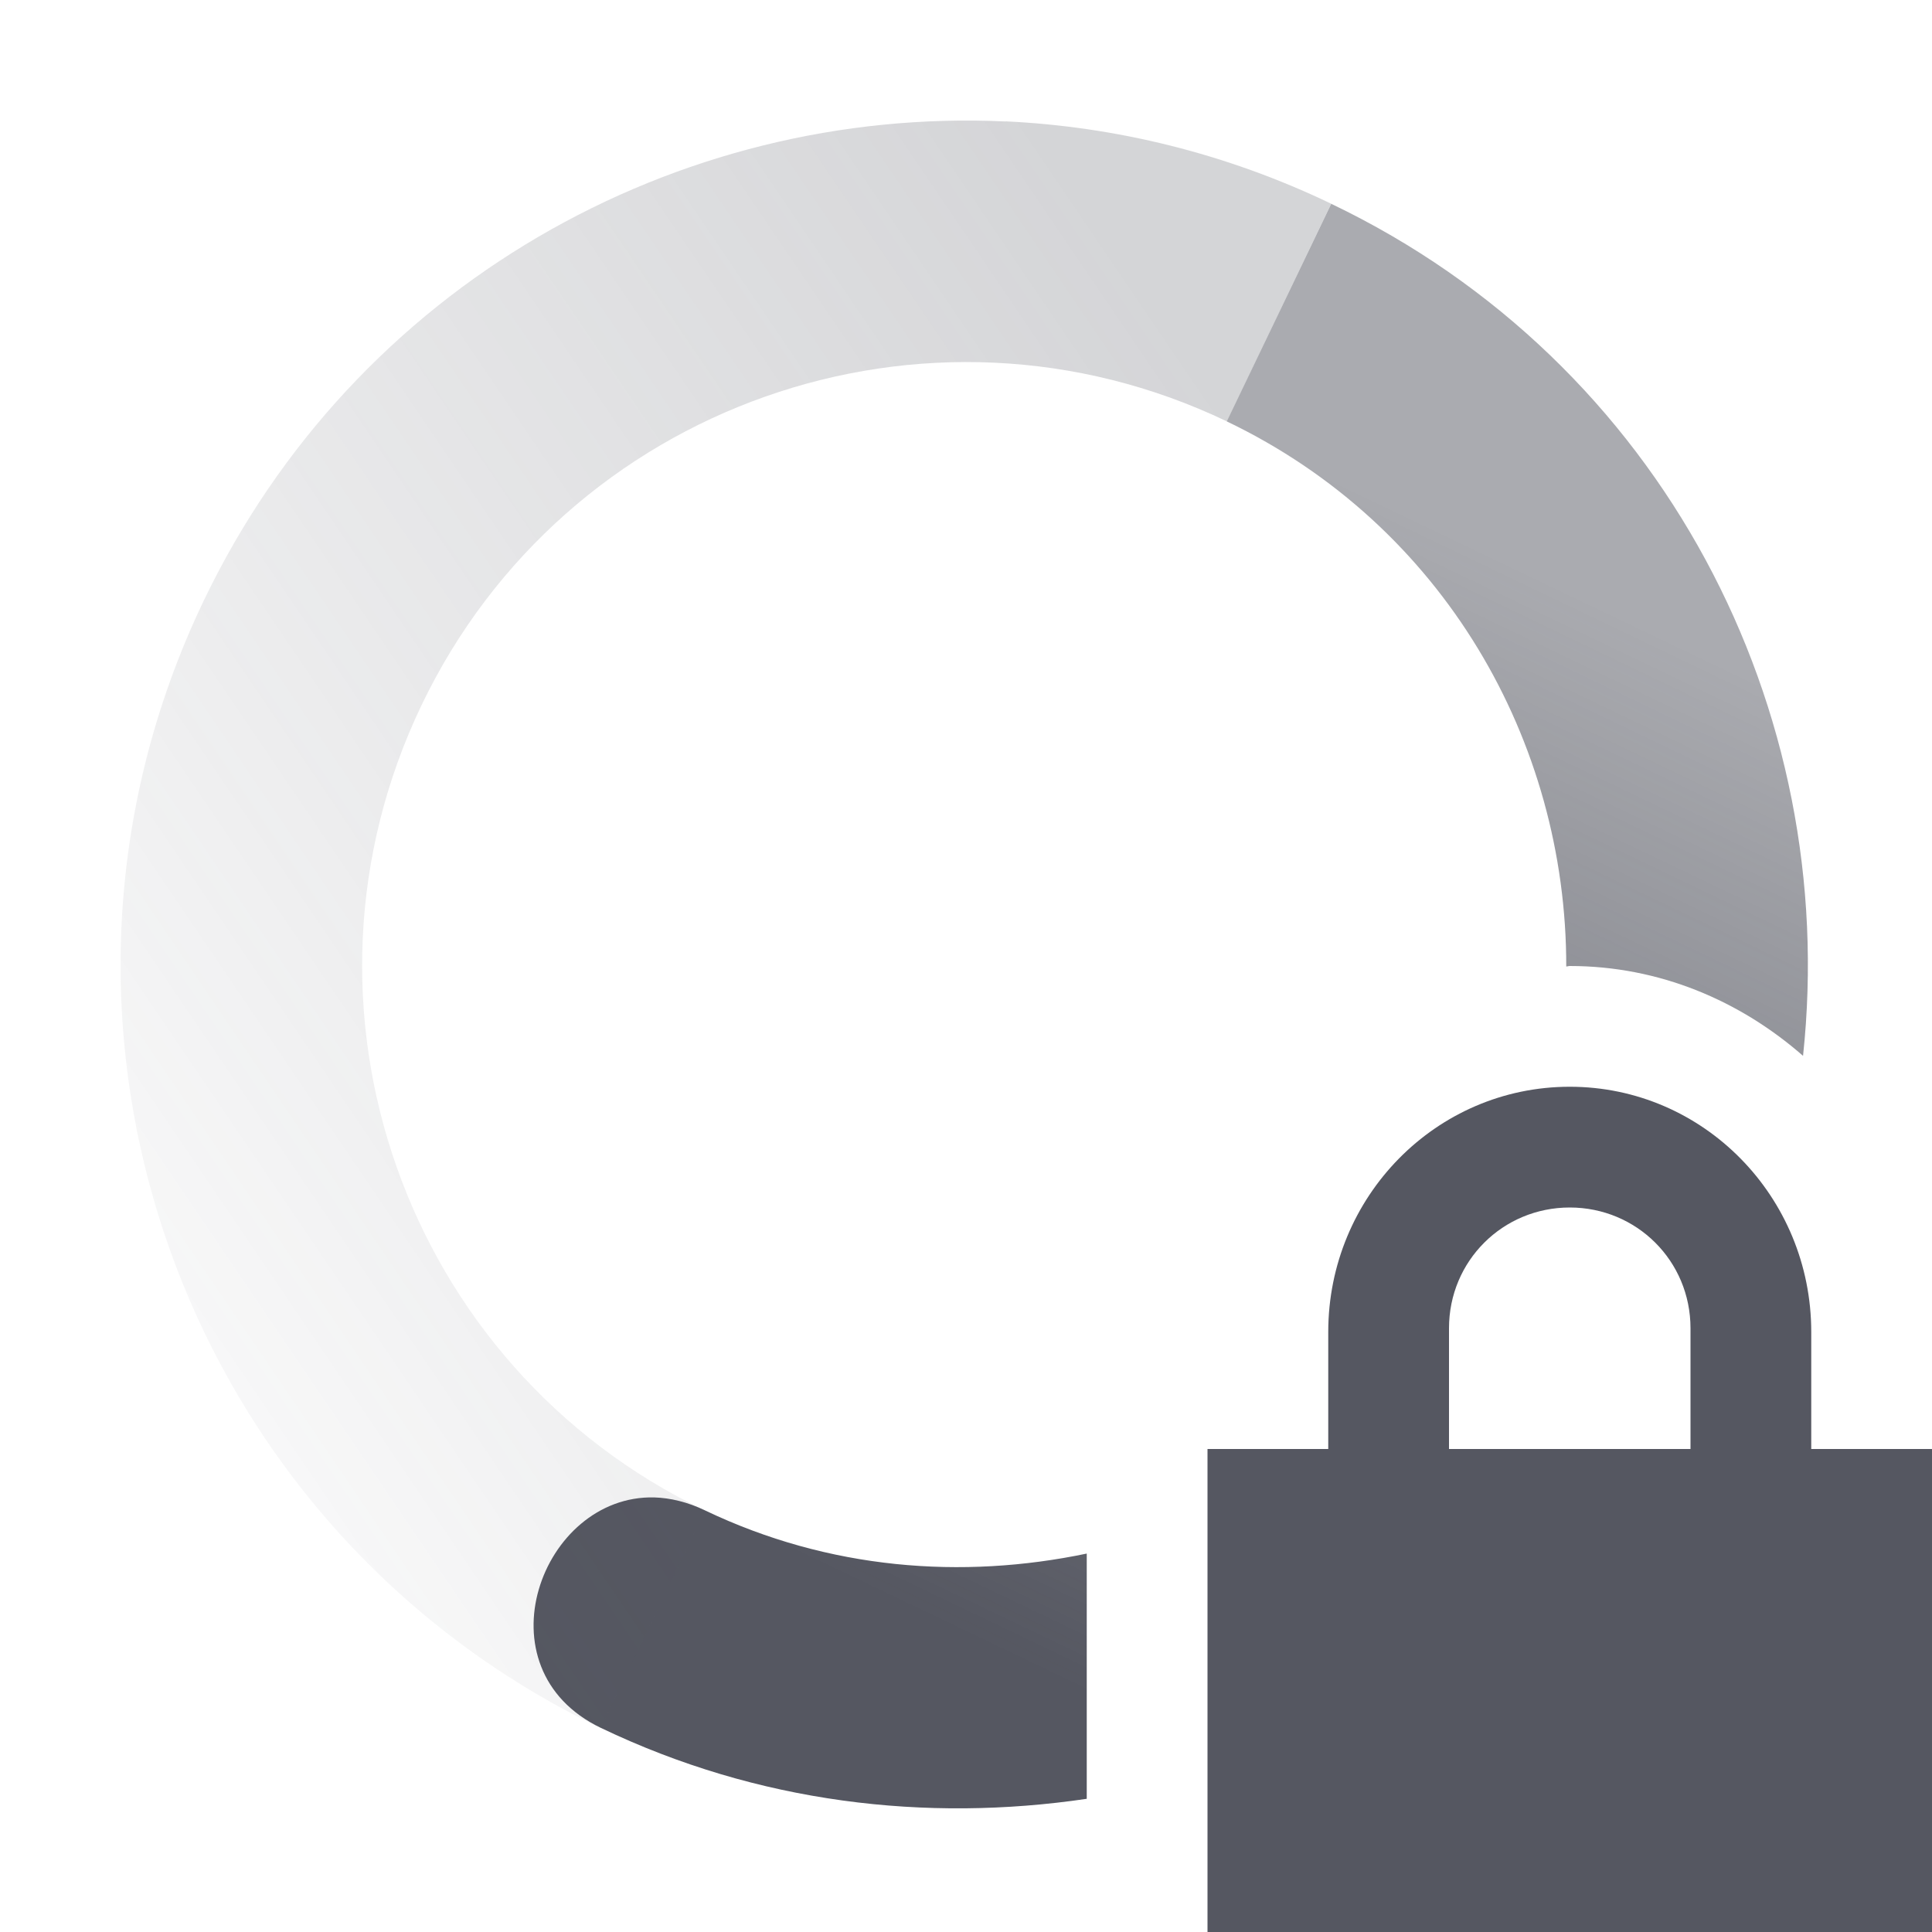 <?xml version="1.0" encoding="UTF-8" standalone="no"?>
<svg
   width="16"
   height="16"
   version="1.1"
   id="svg58586"
   sodipodi:docname="nm-vpn-connecting09-symbolic.svg"
   inkscape:version="1.2.2 (b0a8486541, 2022-12-01)"
   xmlns:inkscape="http://www.inkscape.org/namespaces/inkscape"
   xmlns:sodipodi="http://sodipodi.sourceforge.net/DTD/sodipodi-0.dtd"
   xmlns="http://www.w3.org/2000/svg"
   xmlns:svg="http://www.w3.org/2000/svg">
  <sodipodi:namedview
     id="namedview58588"
     pagecolor="#ffffff"
     bordercolor="#000000"
     borderopacity="0.25"
     inkscape:showpageshadow="2"
     inkscape:pageopacity="0.0"
     inkscape:pagecheckerboard="0"
     inkscape:deskcolor="#d1d1d1"
     showgrid="false"
     inkscape:zoom="36.545455"
     inkscape:cx="6.7176616"
     inkscape:cy="11.068408"
     inkscape:window-width="1920"
     inkscape:window-height="1020"
     inkscape:window-x="0"
     inkscape:window-y="0"
     inkscape:window-maximized="1"
     inkscape:current-layer="svg58586" />
  <defs
     id="defs58578">
    <linearGradient
       id="linearGradient3605"
       x1="7"
       x2="19"
       y1="12"
       y2="5"
       gradientTransform="matrix(-0.432,0.902,0.902,0.432,2.364,-8.007)"
       gradientUnits="userSpaceOnUse">
      <stop
         offset="0"
         stop-color="#555761"
         stop-opacity=".5"
         id="stop58568" />
      <stop
         offset="1"
         stop-color="#555761"
         stop-opacity="0"
         id="stop58570" />
    </linearGradient>
    <linearGradient
       id="linearGradient3611"
       x1="7"
       x2="17"
       y1="12"
       y2="12"
       gradientTransform="matrix(0.432,-0.902,-0.902,-0.432,13.637,24.007)"
       gradientUnits="userSpaceOnUse">
      <stop
         offset="0"
         stop-color="#555761"
         id="stop58573" />
      <stop
         offset="1"
         stop-color="#555761"
         stop-opacity=".5"
         id="stop58575" />
    </linearGradient>
  </defs>
  <path
     style="fill:url(#linearGradient3611)"
     d="m 11.025,1.687 -0.865,1.803 c 1.794,0.859 2.813,2.65 2.811,4.514 0.01,0 0.019,-0.004 0.029,-0.004 0.743,0 1.411,0.288 1.932,0.744 0.307,-2.865 -1.158,-5.74 -3.907,-7.056 z M 5.418,12.401 c -0.935,-0.023 -1.467,1.418 -0.441,1.909 1.302,0.624 2.694,0.783 4.023,0.587 v -2.031 c -1.033,0.216 -2.135,0.133 -3.16,-0.357 -0.146,-0.07 -0.288,-0.104 -0.422,-0.108 z"
     id="path58580" />
  <path
     style="fill:url(#linearGradient3605);opacity:0.5"
     d="m 8.33,1.006 c -2.725,-0.127 -5.39,1.354 -6.643,3.969 -1.67,3.486 -0.197,7.667 3.289,9.337 l 0.863,-1.802 c -2.49,-1.193 -3.541,-4.18 -2.348,-6.67 1.193,-2.49 4.179,-3.543 6.67,-2.35 l 0.863,-1.803 c -0.871,-0.418 -1.787,-0.639 -2.695,-0.682 z"
     id="path58582" />
  <path
     fill="#555761"
     d="m 13,9 c -1.108,0 -2,0.911 -2,2.031 v 0.969 h -1 v 4 h 6 v -4 h -1 v -0.969 c 0,-1.12 -0.892,-2.031 -2,-2.031 z m 0,1 c 0.554,0 1,0.442 1,1 v 1 h -2 v -1 c 0,-0.558 0.446,-1 1,-1 z"
     id="path58584" />
</svg>

